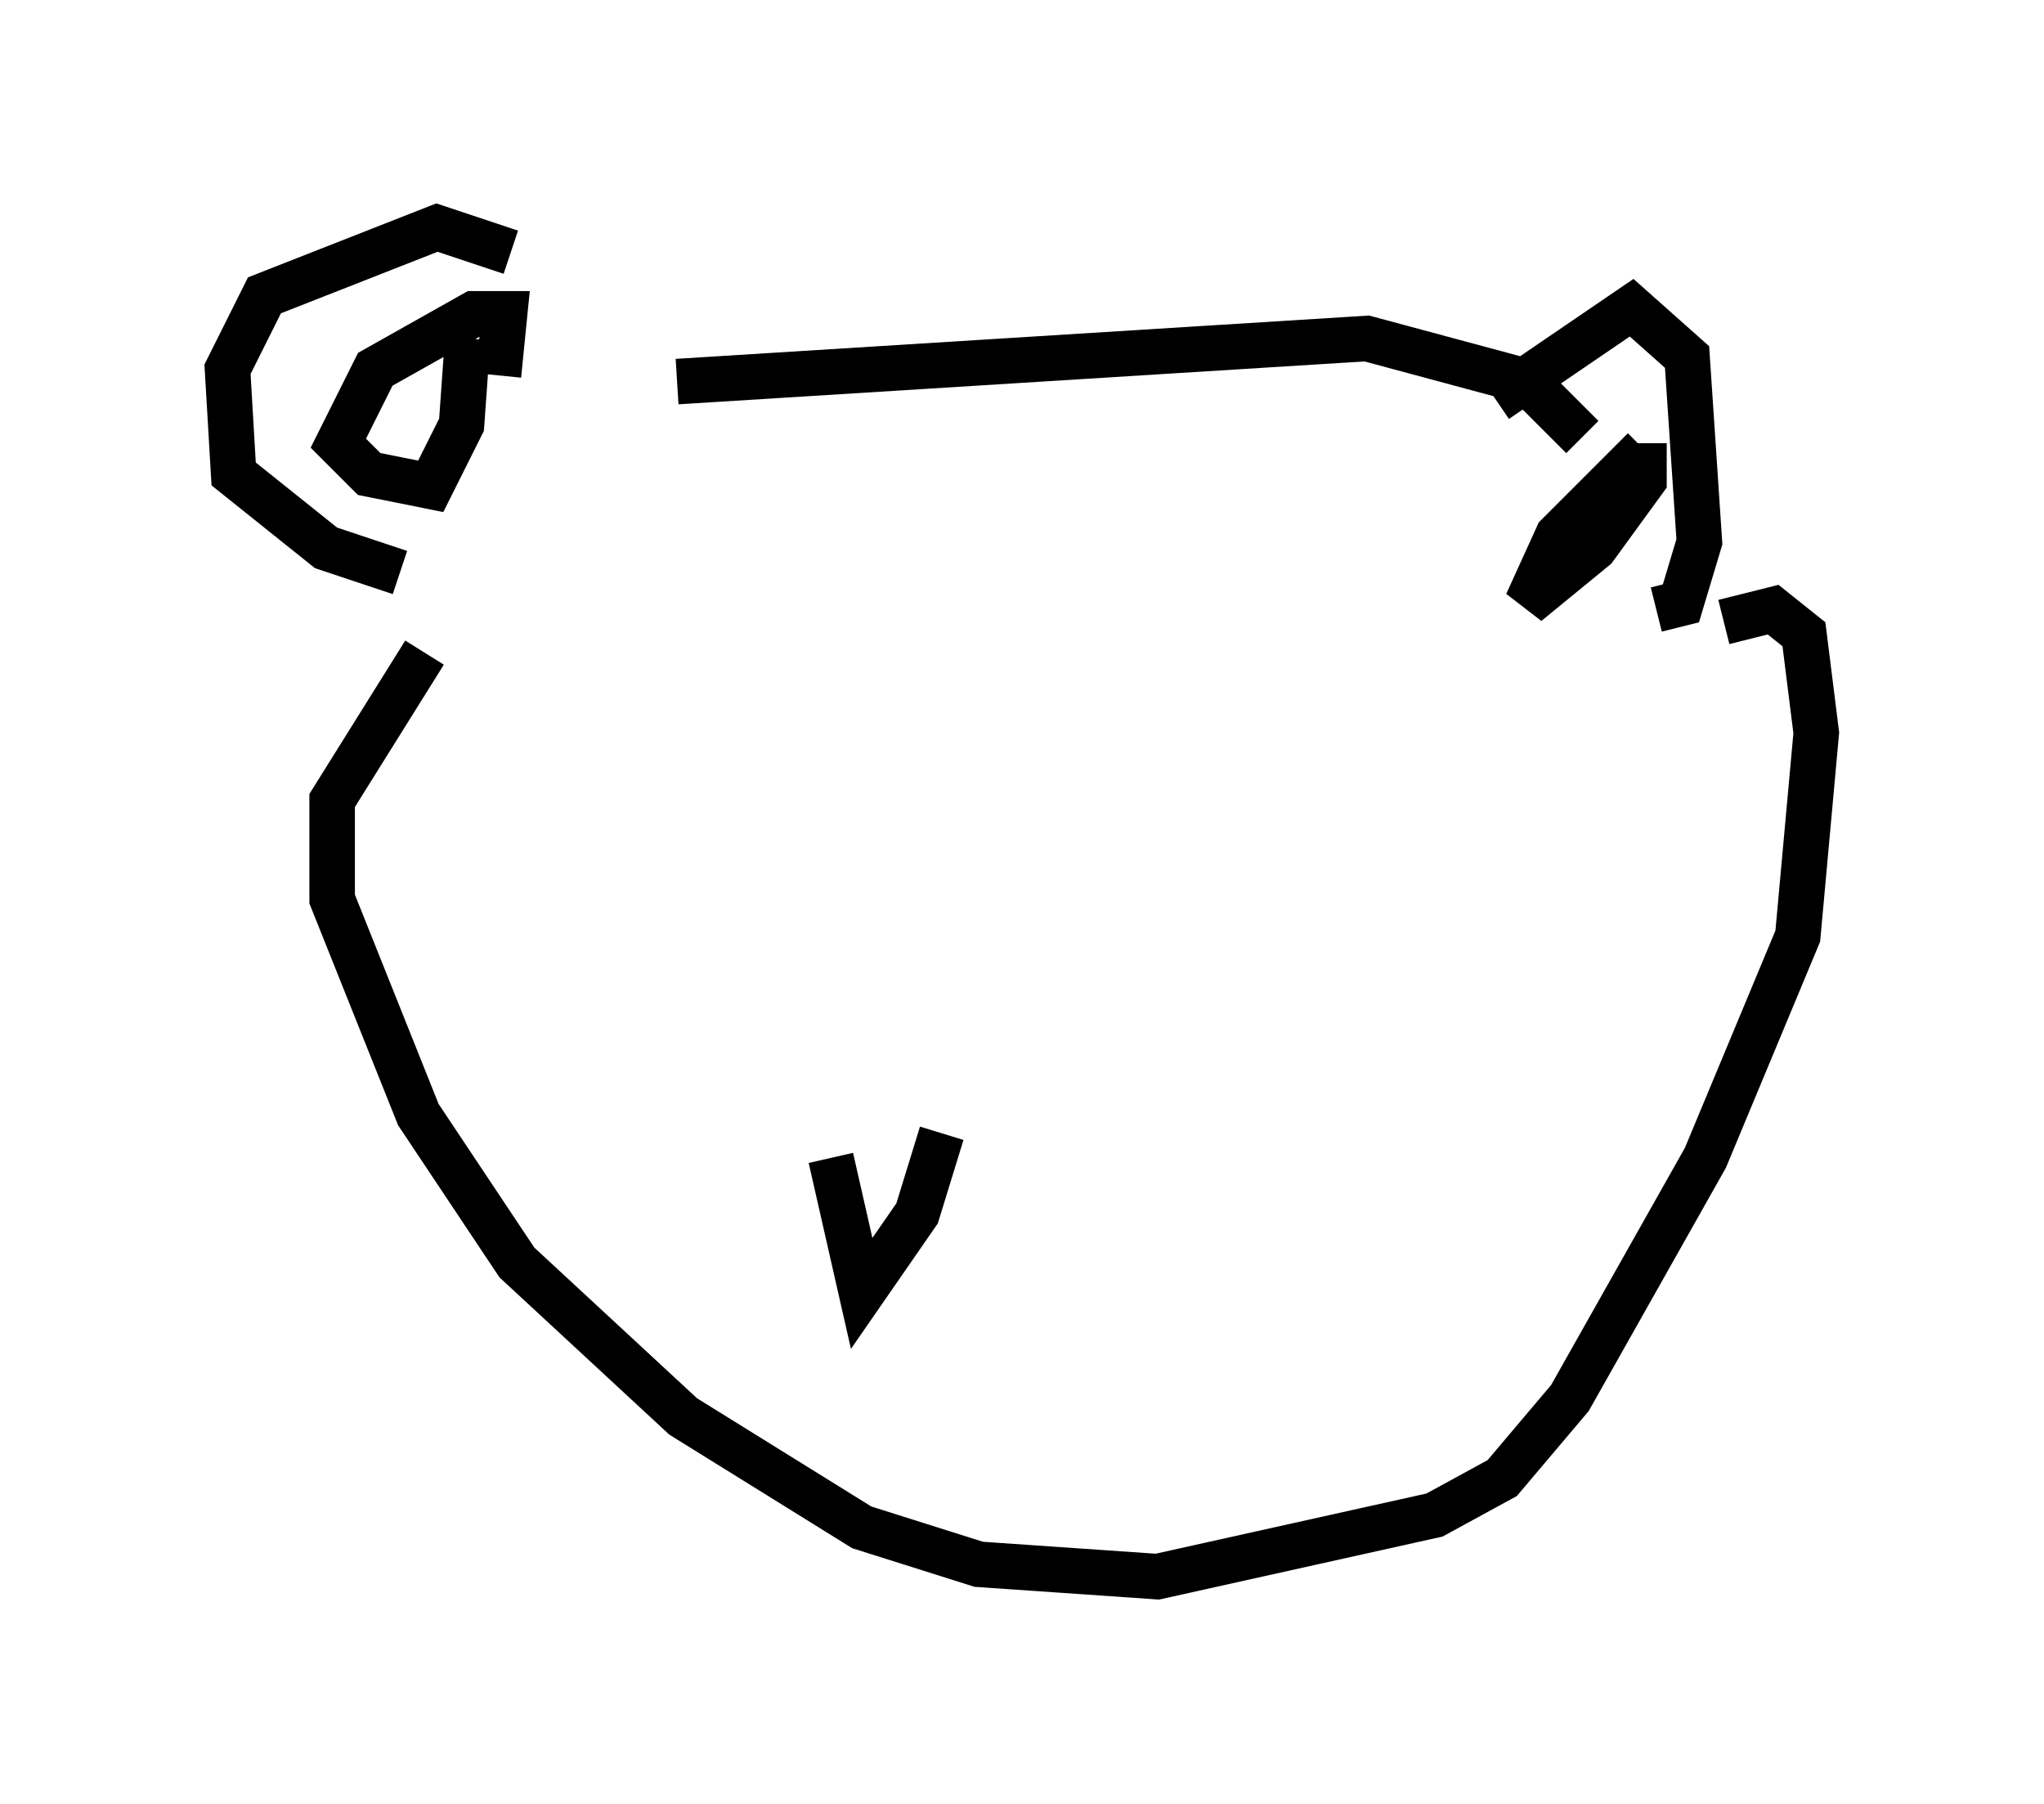<?xml version="1.0" encoding="utf-8" ?>
<svg baseProfile="full" height="39.634" version="1.1" width="44.912" xmlns="http://www.w3.org/2000/svg" xmlns:ev="http://www.w3.org/2001/xml-events" xmlns:xlink="http://www.w3.org/1999/xlink"><defs /><rect fill="white" height="39.634" width="44.912" x="0" y="0" /><path d="M12.848, 7.571 m-1.624, -2.03 l-1.624, -0.541 -3.789, 1.488 l-0.812, 1.624 0.135, 2.3 l2.03, 1.624 1.624, 0.541 m2.165, -4.33 l0.135, -1.353 -0.677, 0.0 l-2.165, 1.218 -0.812, 1.624 l0.677, 0.677 1.353, 0.271 l0.677, -1.353 0.135, -1.894 m22.598, 1.353 l2.977, -2.03 1.218, 1.083 l0.271, 4.059 -0.406, 1.353 l-0.541, 0.135 m-0.271, -3.518 l-1.894, 1.894 -0.677, 1.488 l1.488, -1.218 1.083, -1.488 l0.0, -0.812 m-21.245, -1.353 l15.155, -0.947 3.518, 0.947 l1.218, 1.218 m-25.44, 4.736 l-2.03, 3.248 0.0, 2.165 l1.894, 4.736 2.165, 3.248 l3.654, 3.383 3.924, 2.436 l2.571, 0.812 3.924, 0.271 l6.089, -1.353 1.488, -0.812 l1.488, -1.759 2.977, -5.277 l2.03, -4.871 0.406, -4.465 l-0.271, -2.165 -0.677, -0.541 l-1.083, 0.271 m-19.621, 11.773 l0.677, 2.977 1.218, -1.759 l0.541, -1.759 " fill="none" stroke="black" stroke-width="1" /></svg>